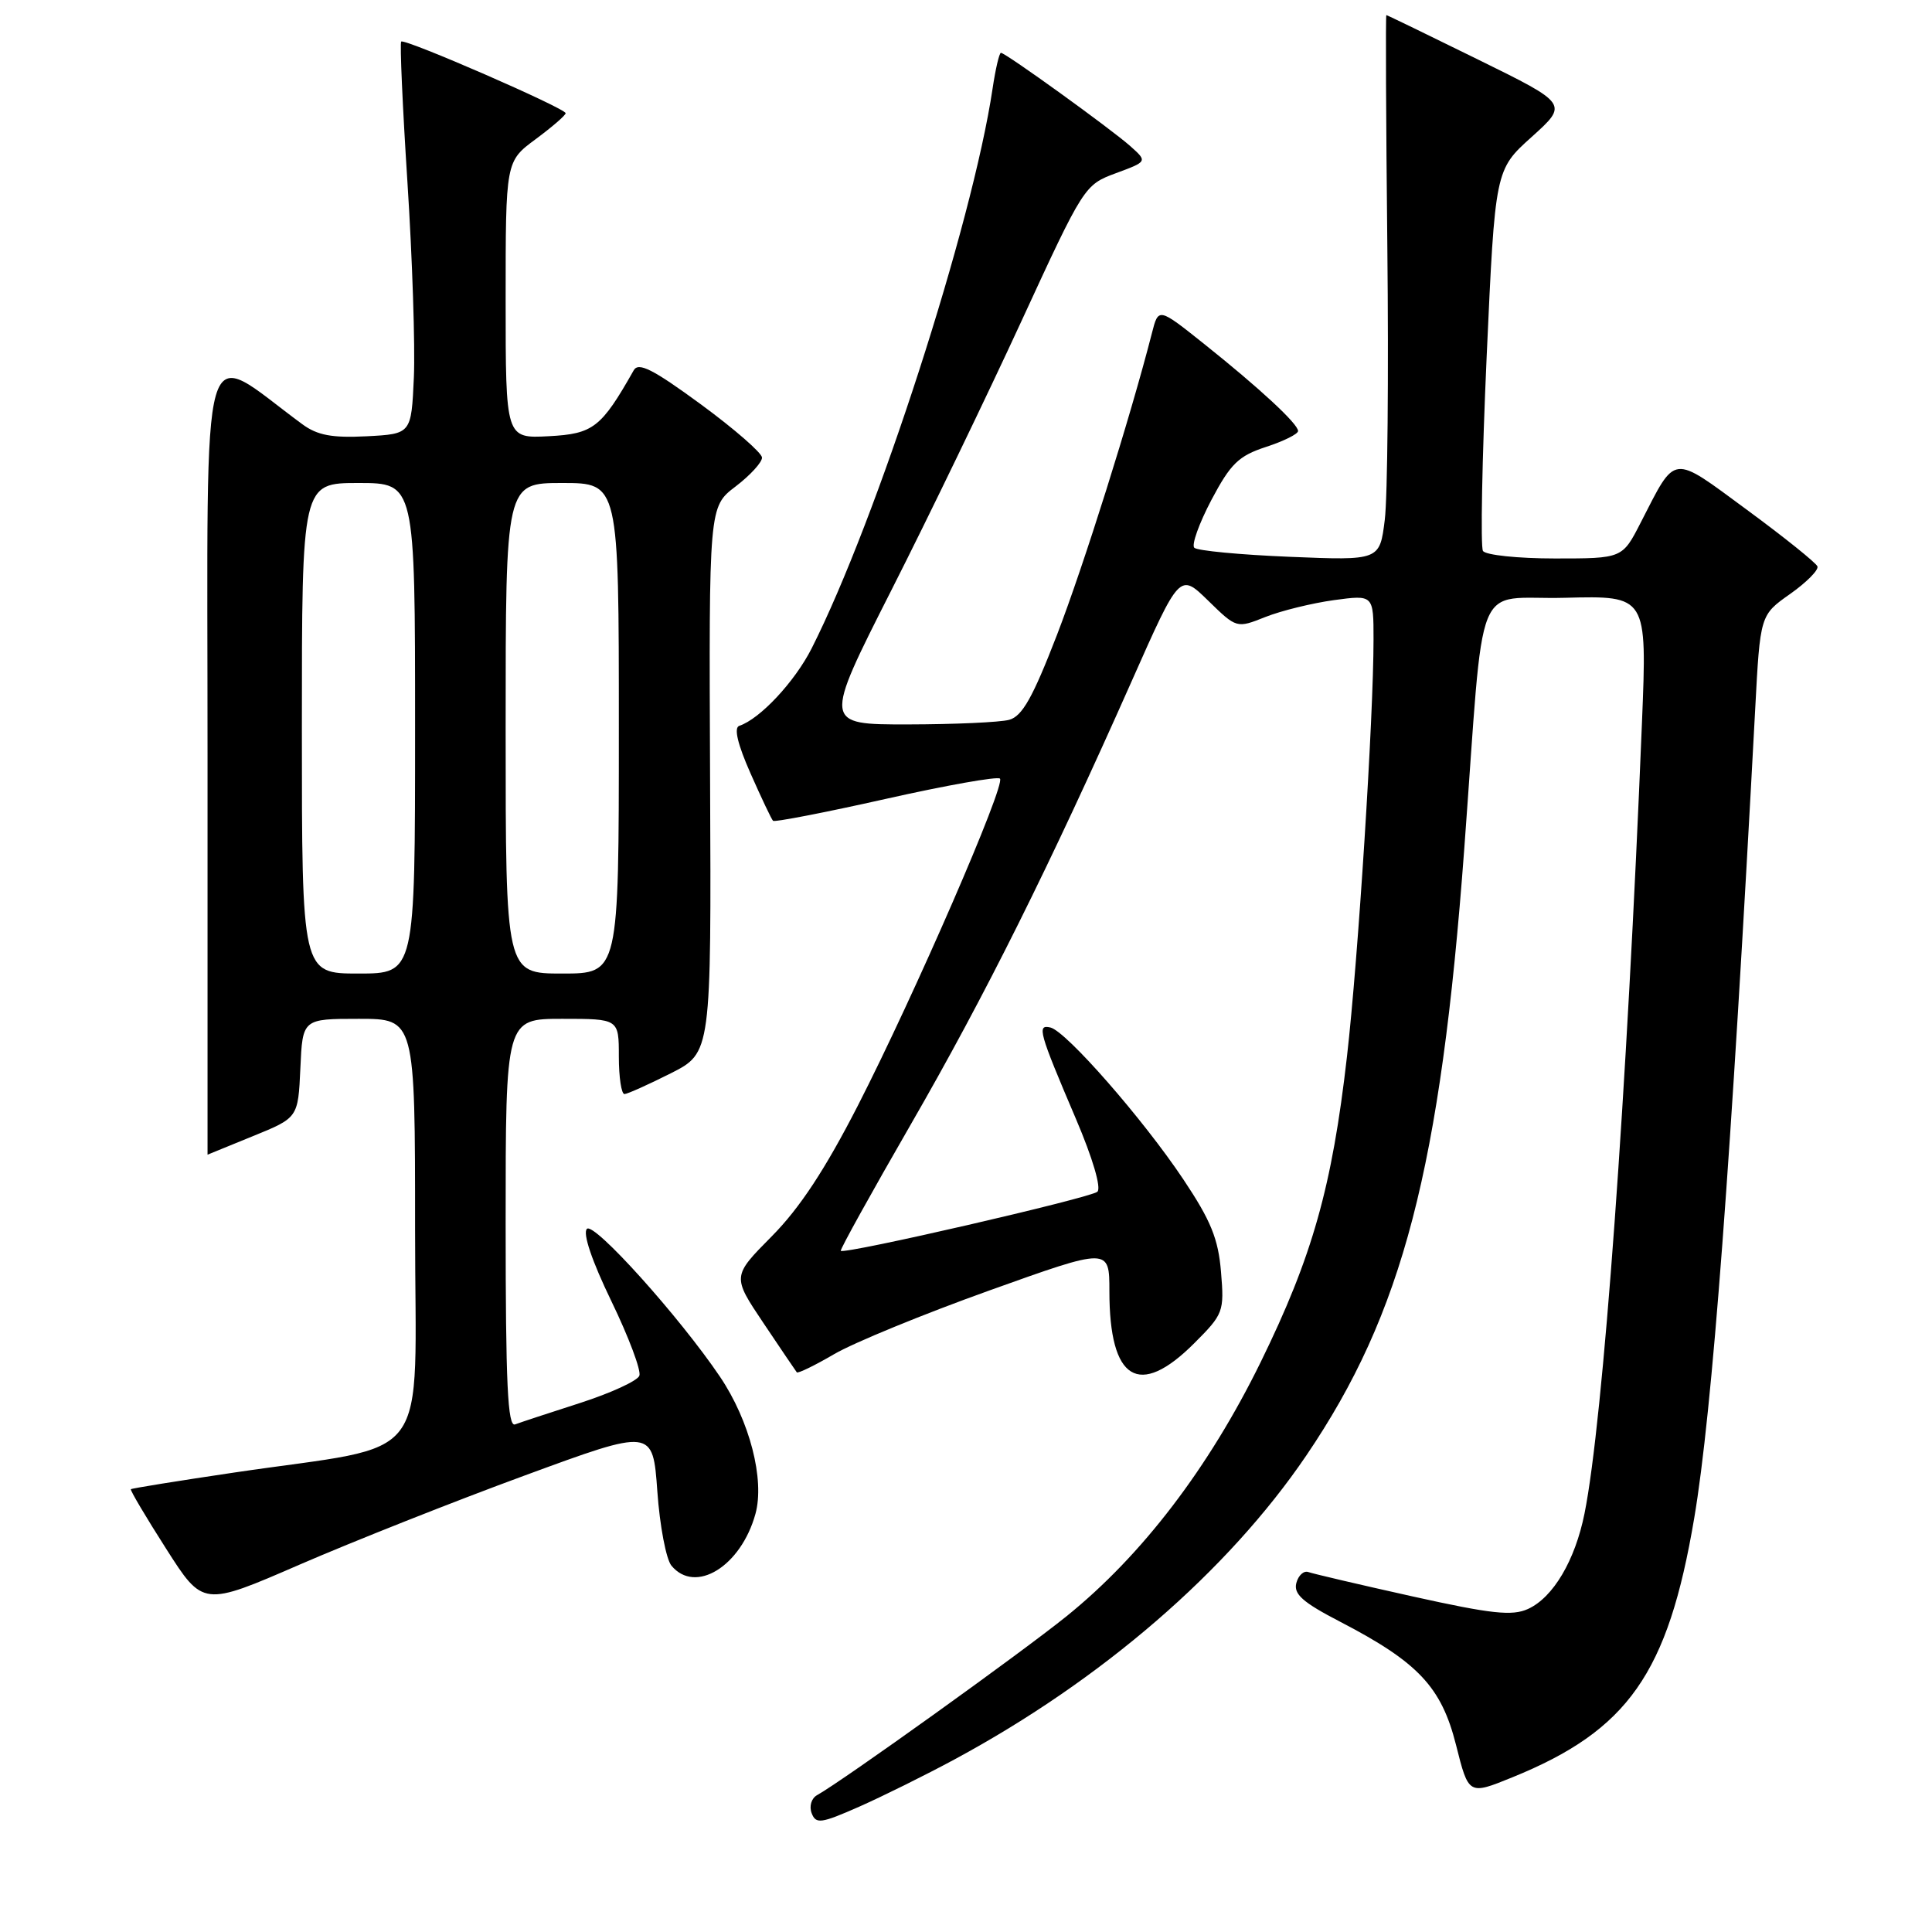 <?xml version="1.0" encoding="UTF-8" standalone="no"?>
<!DOCTYPE svg PUBLIC "-//W3C//DTD SVG 1.1//EN" "http://www.w3.org/Graphics/SVG/1.1/DTD/svg11.dtd" >
<svg xmlns="http://www.w3.org/2000/svg" xmlns:xlink="http://www.w3.org/1999/xlink" version="1.1" viewBox="0 0 256 256">
 <g >
 <path fill="currentColor"
d=" M 126.50 233.12 C 145.98 222.61 162.69 208.18 173.08 192.88 C 185.87 174.04 190.88 154.82 194.02 112.50 C 196.78 75.26 195.06 79.54 207.37 79.21 C 218.25 78.93 218.25 78.93 217.57 95.71 C 215.59 144.68 212.42 188.32 209.96 200.53 C 208.71 206.77 205.80 211.68 202.46 213.20 C 200.37 214.15 197.61 213.85 187.20 211.54 C 180.22 209.99 174.00 208.53 173.38 208.31 C 172.77 208.08 172.04 208.73 171.77 209.76 C 171.39 211.23 172.62 212.32 177.54 214.87 C 187.91 220.25 190.99 223.52 192.93 231.21 C 194.60 237.86 194.60 237.86 200.38 235.51 C 215.74 229.27 221.01 221.76 224.49 201.18 C 226.87 187.15 229.37 153.91 232.57 94.00 C 233.23 81.50 233.23 81.50 237.19 78.71 C 239.36 77.18 241.00 75.53 240.82 75.05 C 240.64 74.58 236.45 71.21 231.50 67.57 C 221.37 60.12 222.14 60.03 217.40 69.25 C 214.97 74.00 214.97 74.00 206.04 74.00 C 201.13 74.00 196.84 73.55 196.50 73.00 C 196.16 72.45 196.38 60.86 196.99 47.25 C 198.11 22.50 198.11 22.50 202.96 18.14 C 207.81 13.77 207.81 13.77 195.85 7.89 C 189.27 4.65 183.80 2.00 183.70 2.00 C 183.59 2.00 183.65 15.84 183.83 32.75 C 184.01 49.66 183.86 65.92 183.49 68.88 C 182.82 74.27 182.82 74.27 170.89 73.78 C 164.32 73.51 158.63 72.97 158.25 72.58 C 157.86 72.20 158.89 69.34 160.52 66.24 C 163.07 61.43 164.12 60.41 167.75 59.22 C 170.09 58.46 172.00 57.51 172.00 57.11 C 172.00 56.16 166.92 51.45 159.50 45.53 C 153.50 40.75 153.50 40.75 152.64 44.12 C 149.77 55.33 143.58 74.99 140.05 84.14 C 136.84 92.44 135.45 94.91 133.72 95.38 C 132.50 95.71 126.46 95.98 120.30 95.99 C 109.10 96.00 109.10 96.00 118.09 78.25 C 123.04 68.49 130.81 52.40 135.37 42.50 C 143.60 24.64 143.70 24.49 147.86 22.95 C 152.05 21.40 152.05 21.40 149.78 19.37 C 147.18 17.06 133.24 7.00 132.63 7.00 C 132.41 7.00 131.91 9.14 131.52 11.75 C 128.85 29.67 116.17 68.88 107.54 85.93 C 105.30 90.34 100.70 95.27 97.95 96.18 C 97.22 96.43 97.74 98.62 99.45 102.48 C 100.89 105.74 102.23 108.56 102.43 108.76 C 102.63 108.96 109.35 107.66 117.36 105.86 C 125.37 104.06 132.19 102.85 132.50 103.17 C 133.29 103.96 121.17 131.84 113.67 146.50 C 109.33 154.96 105.98 160.06 102.27 163.81 C 97.01 169.12 97.01 169.12 101.16 175.31 C 103.44 178.71 105.43 181.65 105.58 181.84 C 105.72 182.02 107.95 180.94 110.53 179.43 C 113.11 177.92 122.37 174.12 131.11 170.99 C 147.00 165.30 147.00 165.30 147.00 171.09 C 147.00 182.93 150.90 185.33 158.24 177.99 C 162.11 174.12 162.23 173.81 161.79 168.53 C 161.43 164.15 160.45 161.74 156.81 156.29 C 151.45 148.26 141.28 136.65 139.19 136.15 C 137.37 135.72 137.64 136.71 142.58 148.29 C 144.79 153.47 145.95 157.41 145.41 157.91 C 144.53 158.72 111.91 166.24 111.41 165.74 C 111.27 165.61 115.45 158.07 120.68 149.00 C 130.52 131.94 139.03 114.87 149.98 90.20 C 156.32 75.91 156.32 75.91 160.09 79.59 C 163.86 83.27 163.86 83.27 167.68 81.75 C 169.78 80.92 173.86 79.92 176.75 79.52 C 182.00 78.81 182.00 78.81 182.00 84.73 C 182.00 95.04 179.97 127.02 178.48 140.00 C 176.51 157.25 173.90 166.51 167.04 180.50 C 160.16 194.52 151.31 206.11 141.31 214.17 C 135.23 219.07 111.70 235.95 108.26 237.87 C 107.51 238.29 107.20 239.35 107.55 240.26 C 108.11 241.72 108.78 241.63 113.84 239.40 C 116.95 238.02 122.65 235.20 126.50 233.12 Z  M 69.50 195.52 C 86.50 189.27 86.50 189.27 87.10 197.60 C 87.42 202.18 88.27 206.62 88.97 207.46 C 92.14 211.28 98.18 207.55 100.10 200.60 C 101.35 196.06 99.34 188.26 95.40 182.42 C 90.06 174.51 78.71 161.89 77.77 162.83 C 77.19 163.41 78.42 167.06 81.01 172.41 C 83.31 177.16 84.98 181.61 84.72 182.29 C 84.46 182.97 80.93 184.59 76.87 185.90 C 72.82 187.20 68.94 188.48 68.25 188.74 C 67.27 189.11 67.00 183.38 67.00 162.11 C 67.00 135.00 67.00 135.00 74.50 135.00 C 82.00 135.00 82.00 135.00 82.00 140.00 C 82.00 142.75 82.34 144.99 82.75 144.97 C 83.16 144.95 85.92 143.71 88.88 142.22 C 94.25 139.50 94.25 139.50 94.09 103.33 C 93.93 67.15 93.93 67.15 97.47 64.46 C 99.41 62.98 100.99 61.25 100.97 60.63 C 100.95 60.01 97.30 56.83 92.86 53.57 C 86.50 48.91 84.60 47.95 83.97 49.07 C 79.66 56.68 78.61 57.49 72.72 57.80 C 67.00 58.10 67.00 58.10 67.00 39.74 C 67.00 21.38 67.00 21.38 70.98 18.44 C 73.16 16.82 74.95 15.28 74.95 15.00 C 74.94 14.35 53.61 5.06 53.16 5.51 C 52.97 5.70 53.34 14.10 53.99 24.18 C 54.64 34.25 55.02 45.88 54.84 50.00 C 54.50 57.50 54.50 57.50 48.57 57.81 C 43.99 58.04 42.06 57.68 40.07 56.22 C 26.23 46.05 27.50 41.64 27.50 100.09 C 27.50 129.19 27.50 153.00 27.50 153.00 C 27.50 152.99 30.20 151.89 33.50 150.55 C 39.50 148.11 39.50 148.11 39.80 141.56 C 40.09 135.00 40.09 135.00 47.55 135.00 C 55.00 135.00 55.00 135.00 55.00 162.92 C 55.00 194.83 57.72 191.17 31.03 195.12 C 23.62 196.22 17.45 197.21 17.34 197.33 C 17.22 197.45 19.32 201.00 22.01 205.21 C 26.90 212.88 26.90 212.88 39.70 207.32 C 46.74 204.27 60.15 198.95 69.50 195.52 Z  M 40.00 96.50 C 40.00 64.00 40.00 64.00 47.50 64.00 C 55.00 64.00 55.00 64.00 55.00 96.50 C 55.00 129.00 55.00 129.00 47.50 129.00 C 40.00 129.00 40.00 129.00 40.00 96.50 Z  M 67.00 96.50 C 67.00 64.00 67.00 64.00 74.50 64.00 C 82.00 64.00 82.00 64.00 82.00 96.50 C 82.00 129.00 82.00 129.00 74.50 129.00 C 67.00 129.00 67.00 129.00 67.00 96.50 Z "/>
</g>
</svg>